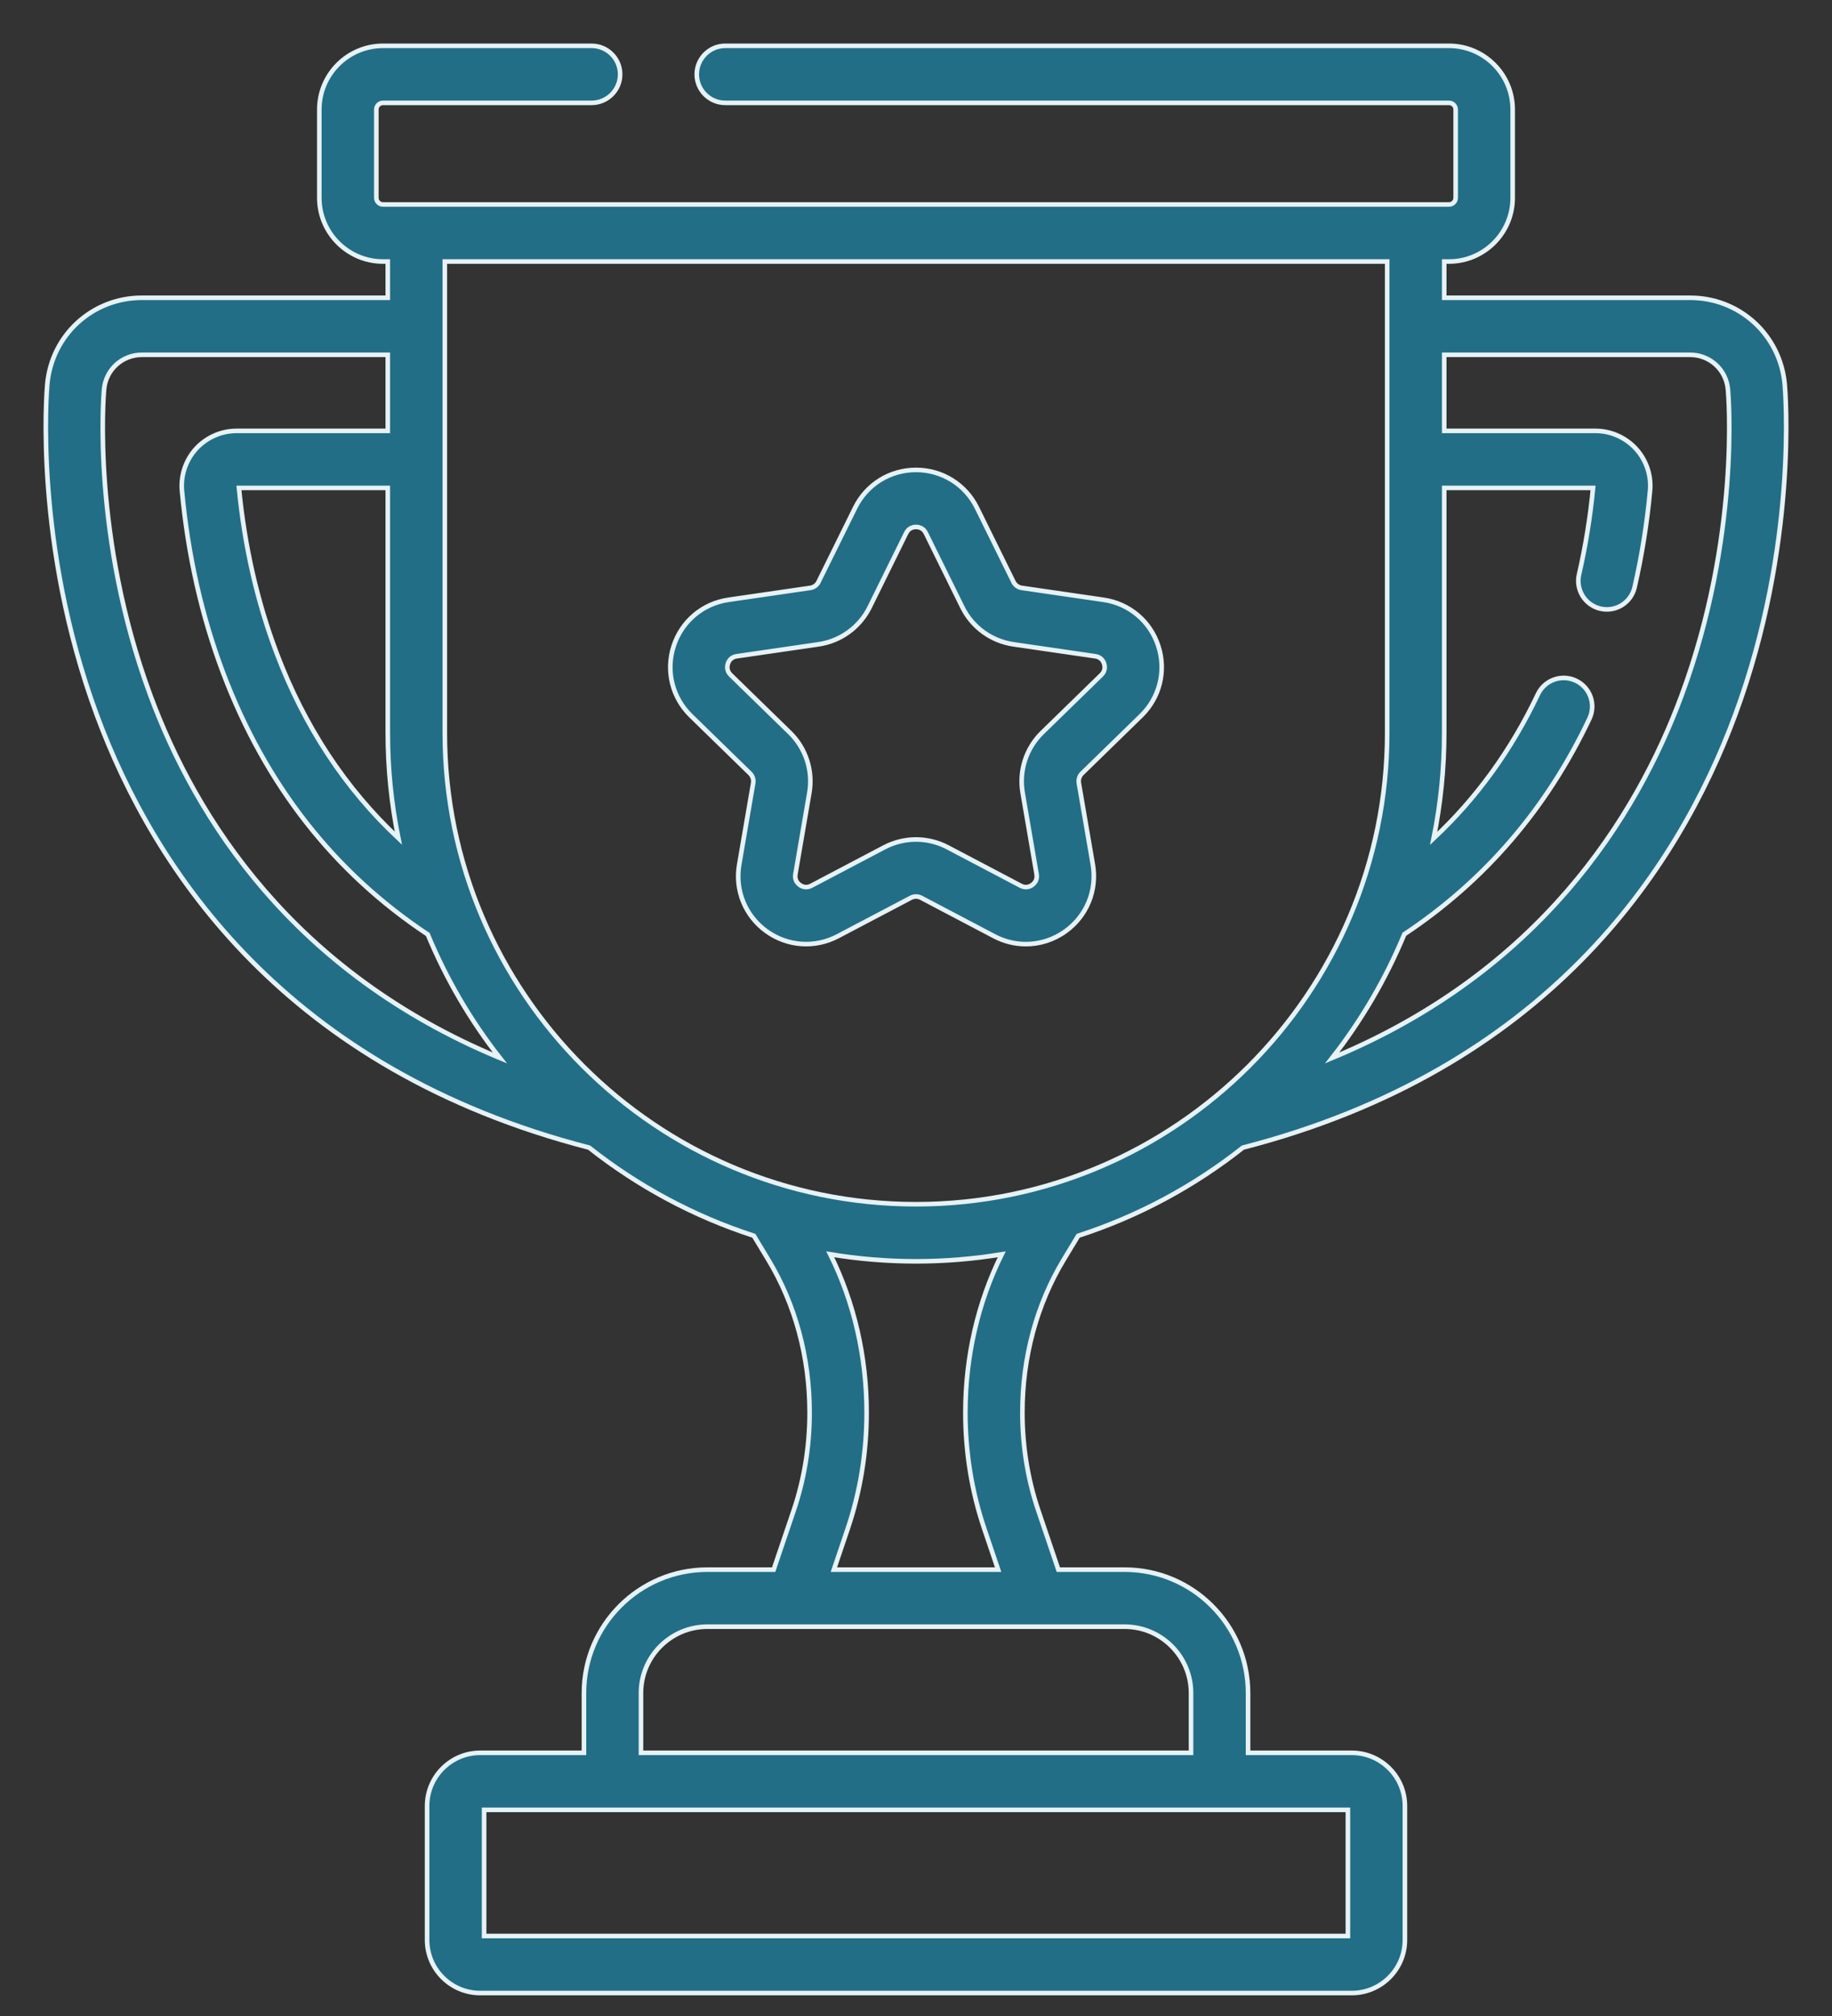 <svg width="40" height="44" viewBox="0 0 40 44" fill="none" xmlns="http://www.w3.org/2000/svg">
<rect x="0" y="0" width="40" height="44" fill="#333333" stroke="none"/>
<path d="M38.968 8.39C38.872 7.312 37.984 6.499 36.901 6.499H31.533V5.708H31.637C32.404 5.708 33.028 5.084 33.028 4.318V2.39C33.028 1.624 32.404 1 31.637 1H15.836C15.492 1 15.213 1.279 15.213 1.623C15.213 1.966 15.492 2.245 15.836 2.245H31.637C31.717 2.245 31.783 2.31 31.783 2.39V4.318C31.783 4.398 31.717 4.463 31.637 4.463H8.363C8.283 4.463 8.217 4.398 8.217 4.318V2.39C8.217 2.31 8.283 2.245 8.363 2.245H12.917C13.261 2.245 13.54 1.966 13.54 1.623C13.54 1.279 13.261 1 12.917 1H8.363C7.596 1 6.972 1.624 6.972 2.39V4.318C6.972 5.084 7.596 5.708 8.363 5.708H8.467V6.499H3.098C2.016 6.499 1.128 7.312 1.032 8.39C1.019 8.531 0.739 11.886 2.113 15.602C3.37 19.002 6.254 23.343 12.862 25.047C13.926 25.887 15.141 26.545 16.459 26.971L16.772 27.489C17.364 28.466 17.677 29.622 17.677 30.831C17.677 31.57 17.559 32.291 17.327 32.975L16.892 34.258H15.445C13.959 34.258 12.75 35.466 12.75 36.952V38.256H10.485C9.845 38.256 9.325 38.776 9.325 39.416V42.34C9.325 42.979 9.845 43.499 10.485 43.499H29.515C30.155 43.499 30.675 42.979 30.675 42.34V39.416C30.675 38.776 30.155 38.256 29.515 38.256H27.25V36.952C27.25 35.466 26.041 34.258 24.555 34.258H23.108L22.673 32.975C22.441 32.291 22.323 31.57 22.323 30.831C22.323 29.622 22.636 28.466 23.228 27.489L23.541 26.971C24.859 26.545 26.074 25.888 27.138 25.047C33.746 23.343 36.63 19.002 37.887 15.602C39.261 11.886 38.981 8.531 38.968 8.39ZM8.698 18.294C7.537 17.207 6.648 15.859 6.04 14.253C5.617 13.136 5.34 11.924 5.217 10.649H8.467V15.996C8.467 16.782 8.547 17.551 8.698 18.294ZM3.281 15.17C2.003 11.714 2.26 8.63 2.272 8.5C2.31 8.069 2.666 7.744 3.098 7.744H8.467V9.404H5.166C4.829 9.404 4.507 9.547 4.28 9.795C4.054 10.044 3.942 10.379 3.973 10.714C4.104 12.119 4.407 13.458 4.875 14.694C5.799 17.134 7.294 19.039 9.34 20.395C9.743 21.367 10.274 22.273 10.914 23.09C6.404 21.22 4.28 17.871 3.281 15.17ZM29.43 39.501V42.254H10.57V39.501H29.43ZM24.555 35.503C25.355 35.503 26.005 36.153 26.005 36.952V38.256H13.995V36.952C13.995 36.153 14.646 35.503 15.445 35.503H24.555ZM21.494 33.375L21.793 34.258H18.207L18.506 33.375C18.782 32.562 18.922 31.706 18.922 30.831C18.922 29.607 18.648 28.424 18.128 27.376C18.738 27.476 19.363 27.529 20 27.529C20.637 27.529 21.262 27.476 21.872 27.376C21.352 28.424 21.078 29.607 21.078 30.831C21.078 31.706 21.218 32.562 21.494 33.375ZM20 26.283C14.327 26.283 9.712 21.668 9.712 15.996V5.708H30.288V15.996C30.288 21.668 25.673 26.283 20 26.283ZM36.719 15.17C35.72 17.871 33.596 21.221 29.086 23.09C29.726 22.271 30.259 21.364 30.662 20.391C32.419 19.224 33.772 17.652 34.704 15.685C34.851 15.374 34.719 15.003 34.408 14.856C34.097 14.709 33.726 14.841 33.579 15.152C33.002 16.37 32.241 17.42 31.302 18.298C31.453 17.554 31.533 16.784 31.533 15.996V10.649H34.783C34.721 11.29 34.618 11.925 34.477 12.538C34.4 12.873 34.609 13.208 34.944 13.285C35.279 13.362 35.613 13.153 35.69 12.818C35.847 12.135 35.961 11.427 36.027 10.714C36.059 10.379 35.947 10.044 35.72 9.795C35.493 9.547 35.171 9.404 34.834 9.404H31.533V7.744H36.902C37.334 7.744 37.69 8.069 37.728 8.501C37.74 8.63 37.997 11.714 36.719 15.17ZM24.094 13.091C24.657 13.172 25.116 13.559 25.291 14.1C25.467 14.641 25.323 15.224 24.916 15.621L23.624 16.88C23.568 16.935 23.542 17.014 23.556 17.092L23.861 18.869C23.957 19.43 23.731 19.986 23.27 20.321C23.01 20.51 22.706 20.606 22.4 20.606C22.164 20.606 21.927 20.549 21.708 20.434L20.111 19.594C20.042 19.558 19.959 19.558 19.889 19.594L18.292 20.434C17.789 20.698 17.19 20.655 16.73 20.321C16.27 19.986 16.043 19.43 16.14 18.87L16.445 17.092C16.458 17.014 16.432 16.935 16.376 16.88L15.084 15.621C14.677 15.224 14.533 14.641 14.709 14.1C14.885 13.559 15.344 13.172 15.906 13.091L17.692 12.831C17.769 12.82 17.837 12.771 17.871 12.701L18.67 11.083C18.921 10.573 19.431 10.256 20 10.256C20.569 10.256 21.079 10.573 21.331 11.083L22.129 12.701C22.164 12.771 22.231 12.82 22.309 12.831L24.094 13.091ZM24.047 14.73C24.139 14.64 24.124 14.538 24.107 14.485C24.09 14.432 24.042 14.341 23.915 14.323L22.129 14.063C21.646 13.993 21.228 13.69 21.012 13.252L20.214 11.634C20.157 11.518 20.055 11.501 20 11.501C19.945 11.501 19.843 11.518 19.786 11.634L18.988 13.252C18.771 13.69 18.354 13.993 17.87 14.063L16.085 14.323C15.958 14.341 15.91 14.432 15.893 14.485C15.876 14.538 15.861 14.64 15.953 14.73L17.245 15.989C17.595 16.33 17.754 16.821 17.672 17.302L17.367 19.08C17.345 19.207 17.417 19.281 17.462 19.314C17.506 19.346 17.599 19.392 17.713 19.332L19.31 18.492C19.526 18.379 19.763 18.322 20 18.322C20.237 18.322 20.474 18.379 20.69 18.492L22.287 19.332C22.401 19.392 22.494 19.346 22.538 19.314C22.583 19.281 22.655 19.207 22.633 19.08L22.328 17.302C22.246 16.821 22.405 16.33 22.755 15.989L24.047 14.73Z" fill="#226E86" stroke="#E6F2F5" stroke-width="0.1"/>
</svg>
